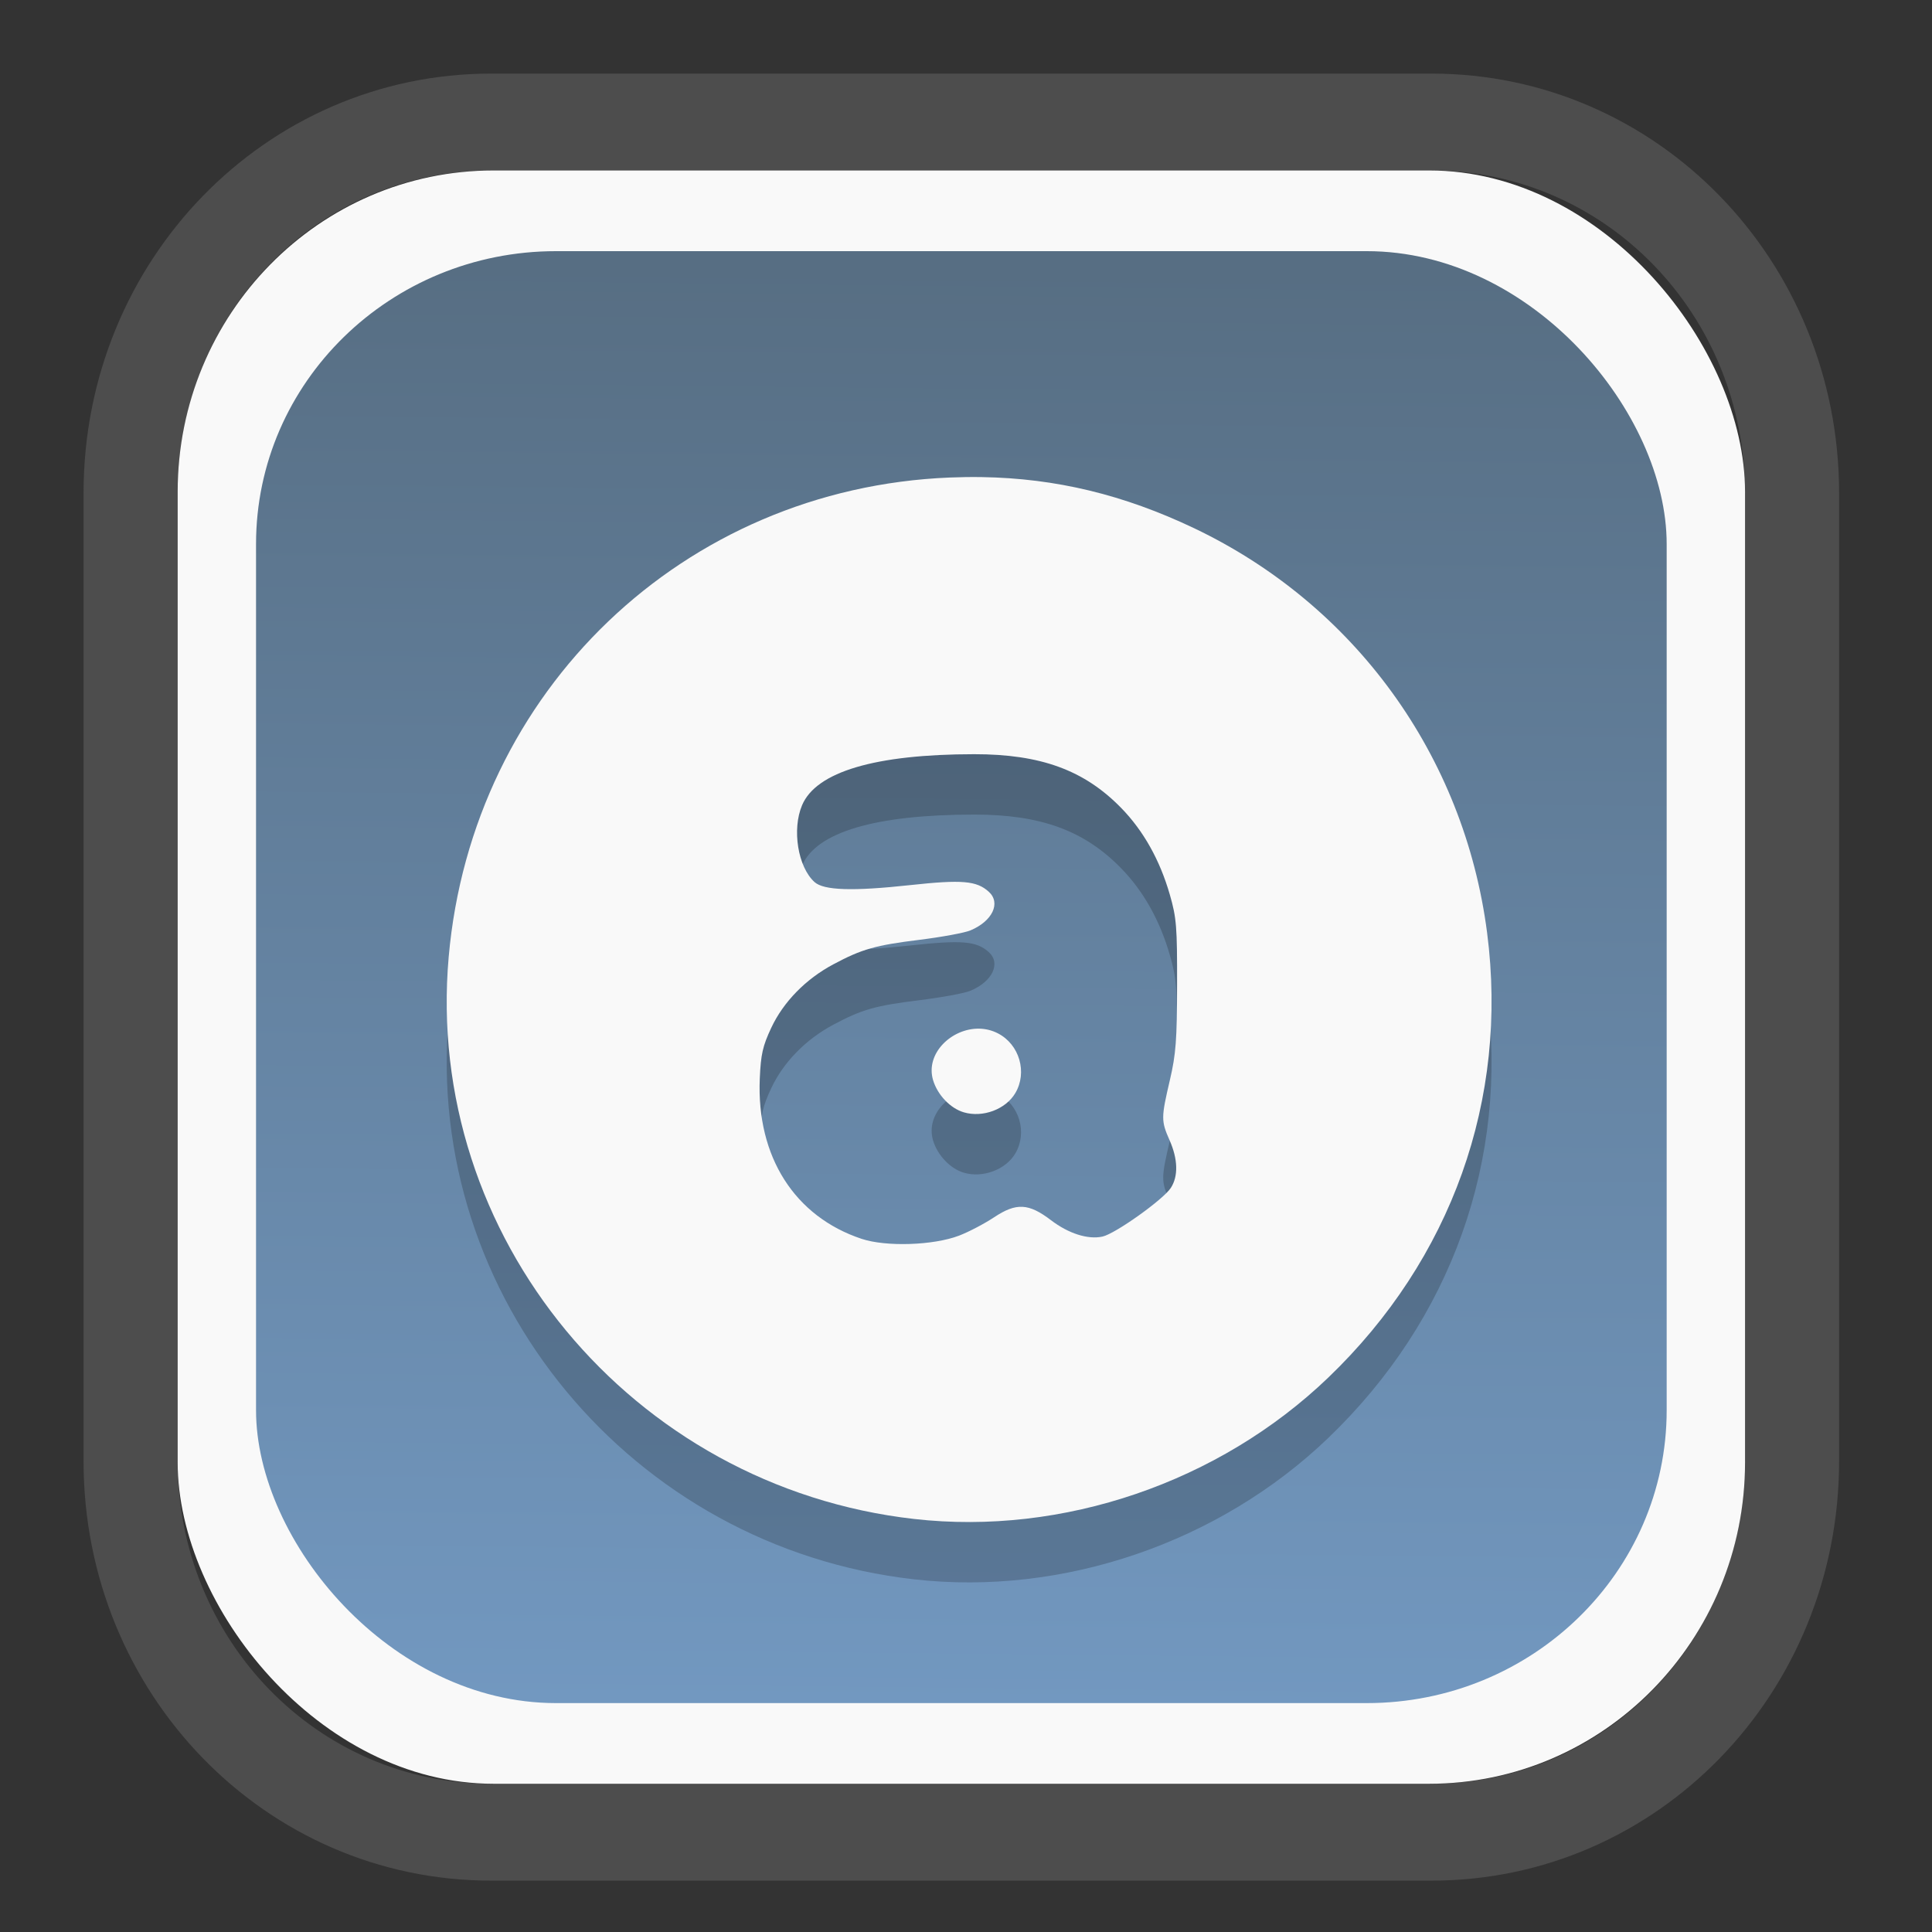 <?xml version="1.0" encoding="UTF-8" standalone="no"?>
<svg
   width="64"
   height="64"
   version="1.1"
   id="svg73"
   sodipodi:docname="converseen.svg"
   inkscape:version="1.3.2 (091e20ef0f, 2023-11-25)"
   xmlns:inkscape="http://www.inkscape.org/namespaces/inkscape"
   xmlns:sodipodi="http://sodipodi.sourceforge.net/DTD/sodipodi-0.dtd"
   xmlns:xlink="http://www.w3.org/1999/xlink"
   xmlns="http://www.w3.org/2000/svg"
   xmlns:svg="http://www.w3.org/2000/svg"
   xmlns:rdf="http://www.w3.org/1999/02/22-rdf-syntax-ns#"
   xmlns:cc="http://creativecommons.org/ns#"
   xmlns:dc="http://purl.org/dc/elements/1.1/">
  <rect width="100%" height="100%" fill="#333333" stroke="none"/>
  <sodipodi:namedview
     pagecolor="#f5f7fa"
     bordercolor="#666666"
     borderopacity="1"
     objecttolerance="10"
     gridtolerance="10"
     guidetolerance="10"
     inkscape:pageopacity="0"
     inkscape:pageshadow="2"
     inkscape:window-width="1377"
     inkscape:window-height="886"
     id="namedview75"
     showgrid="false"
     inkscape:zoom="6.2890624"
     inkscape:cx="34.345342"
     inkscape:cy="27.269566"
     inkscape:window-x="202"
     inkscape:window-y="90"
     inkscape:window-maximized="0"
     inkscape:current-layer="g877"
     inkscape:document-rotation="0"
     inkscape:pagecheckerboard="0"
     inkscape:showpageshadow="2"
     inkscape:deskcolor="#d1d1d1" />
  <defs
     id="defs29">
    <linearGradient
       id="linearGradient5"
       inkscape:collect="always">
      <stop
         style="stop-color:#576e83;stop-opacity:1;"
         offset="0"
         id="stop5" />
      <stop
         style="stop-color:#7298c0;stop-opacity:1;"
         offset="1"
         id="stop6" />
    </linearGradient>
    <inkscape:path-effect
       effect="powerclip"
       id="path-effect1980"
       is_visible="true"
       lpeversion="1"
       inverse="true"
       flatten="false"
       hide_clip="false"
       message="Use fill-rule evenodd on &lt;b&gt;fill and stroke&lt;/b&gt; dialog if no flatten result after convert clip to paths." />
    <clipPath
       clipPathUnits="userSpaceOnUse"
       id="clipPath1976">
      <rect
         x="9.678"
         y="9.925"
         width="43.343"
         height="44.613"
         rx="8.669"
         ry="8.923"
         fill="url(#linearGradient862)"
         stroke-width="2.968"
         id="rect1978"
         style="display:none;fill:#333333;fill-opacity:1"
         d="m 18.347,9.925 h 26.005 c 4.803,0 8.669,3.98 8.669,8.923 v 26.767 c 0,4.943 -3.866,8.923 -8.669,8.923 h -26.005 c -4.803,0 -8.669,-3.98 -8.669,-8.923 V 18.848 c 0,-4.943 3.866,-8.923 8.669,-8.923 z" />
      <path
         id="lpe_path-effect1980"
         style="fill:#333333;fill-opacity:1"
         class="powerclip"
         d="M 2.076,2.246 H 60.624 V 62.217 H 2.076 Z M 18.347,9.925 c -4.803,0 -8.669,3.98 -8.669,8.923 v 26.767 c 0,4.943 3.866,8.923 8.669,8.923 h 26.005 c 4.803,0 8.669,-3.98 8.669,-8.923 V 18.848 c 0,-4.943 -3.866,-8.923 -8.669,-8.923 z" />
    </clipPath>
    <linearGradient
       inkscape:collect="always"
       xlink:href="#linearGradient5"
       id="linearGradient6"
       x1="33.786"
       y1="12.971"
       x2="33.376"
       y2="52.289"
       gradientUnits="userSpaceOnUse"
       gradientTransform="matrix(1.1,0,0,1.1,-3.185,-3.234)" />
    <clipPath
       clipPathUnits="userSpaceOnUse"
       id="clipath_lpe_path-effect1303-2">
      <path
         style="color:#000000;display:block;opacity:0.85;fill:#f5f7fa;-inkscape-stroke:none"
         d="m 24.149,39.847 c 1.129,1.129 1.129,2.947 -3.54e-4,4.077 L 11.92,56.153 c -1.129,1.129 -2.948,1.13 -4.077,3.54e-4 -1.129,-1.129 -1.129,-2.947 3.535e-4,-4.077 L 20.073,39.848 c 1.129,-1.129 2.948,-1.13 4.077,-3.54e-4 z"
         id="path20" />
    </clipPath>
    <inkscape:path-effect
       effect="powerclip"
       id="path-effect1303-2"
       is_visible="true"
       lpeversion="1"
       inverse="true"
       flatten="false"
       hide_clip="false"
       message="Use fill-rule evenodd on &lt;b&gt;fill and stroke&lt;/b&gt; dialog if no flatten result after convert clip to paths." />
    <clipPath
       clipPathUnits="userSpaceOnUse"
       id="clipath_lpe_path-effect1303-2-2">
      <path
         style="color:#000000;display:none;opacity:0.85;fill:#f5f7fa;-inkscape-stroke:none"
         d="m 24.149,39.847 c 1.129,1.129 1.129,2.947 -3.54e-4,4.077 L 11.92,56.153 c -1.129,1.129 -2.948,1.13 -4.077,3.54e-4 -1.129,-1.129 -1.129,-2.947 3.535e-4,-4.077 L 20.073,39.848 c 1.129,-1.129 2.948,-1.13 4.077,-3.54e-4 z"
         id="path20-8" />
      <path
         id="lpe_path-effect1303-2-9"
         style="color:#000000;opacity:0.85;fill:#f5f7fa;-inkscape-stroke:none"
         class="powerclip"
         d="M -1,22.135 H 41.715 V 65 H -1 Z M 24.149,39.847 c -1.129,-1.129 -2.947,-1.129 -4.077,3.54e-4 L 7.844,52.076 c -1.129,1.129 -1.13,2.948 -3.535e-4,4.077 1.129,1.129 2.947,1.129 4.077,-3.54e-4 L 24.149,43.924 c 1.129,-1.129 1.13,-2.948 3.54e-4,-4.077 z" />
    </clipPath>
    <inkscape:path-effect
       effect="powerclip"
       id="path-effect1303-2-7"
       is_visible="true"
       lpeversion="1"
       inverse="true"
       flatten="false"
       hide_clip="false"
       message="Use fill-rule evenodd on &lt;b&gt;fill and stroke&lt;/b&gt; dialog if no flatten result after convert clip to paths." />
    <clipPath
       clipPathUnits="userSpaceOnUse"
       id="clipath_lpe_path-effect1303-2-7">
      <path
         style="color:#000000;display:block;opacity:0.85;fill:#f5f7fa;-inkscape-stroke:none"
         d="m 24.149,39.847 c 1.129,1.129 1.129,2.947 -3.54e-4,4.077 L 11.92,56.153 c -1.129,1.129 -2.948,1.13 -4.077,3.54e-4 -1.129,-1.129 -1.129,-2.947 3.535e-4,-4.077 L 20.073,39.848 c 1.129,-1.129 2.948,-1.13 4.077,-3.54e-4 z"
         id="path1" />
    </clipPath>
  </defs>
  <g
     id="g877"
     transform="matrix(1.1,0,0,1.1,-3.185,-3.207)">
    <path
       d="m 18.347,7.246 c -6.244,0 -11.271,5.174 -11.271,11.602 v 26.767 c 0,6.427 5.027,11.602 11.271,11.602 h 26.005 c 6.244,0 11.271,-5.174 11.271,-11.602 V 18.848 c 0,-6.427 -5.027,-11.602 -11.271,-11.602 z"
       fill="url(#linearGradient910)"
       stroke-width="3.324"
       id="path33"
       style="fill:#4d4d4d;fill-opacity:1"
       clip-path="url(#clipPath1976)"
       inkscape:path-effect="#path-effect1980"
       inkscape:original-d="m 18.347203,7.2464043 c -6.244452,0 -11.2714308,5.1741617 -11.2714308,11.6016437 v 26.767119 c 0,6.427394 5.0268918,11.601644 11.2714308,11.601644 h 26.005262 c 6.244452,0 11.271431,-5.174161 11.271431,-11.601644 V 18.848048 c 0,-6.427393 -5.026893,-11.6016437 -11.271431,-11.6016437 z"
       transform="matrix(1.089,0,0,1.089,-2.294,-2.759)" />
    <rect
       x="8.246"
       y="8.049"
       width="47.201"
       height="48.584"
       rx="9.512"
       ry="9.678"
       fill="url(#linearGradient862)"
       stroke-width="3.232"
       id="rect35-7"
       style="opacity:1;fill:#f9f9f9;fill-opacity:1" />
    <rect
       x="10.606"
       y="10.479"
       width="42.481"
       height="43.725"
       rx="9.034"
       ry="8.82"
       fill="url(#linearGradient862)"
       stroke-width="2.909"
       id="rect35-7-3"
       style="fill:url(#linearGradient6)" />
    <path
       id="path52-3"
       style="fill:#000000;fill-opacity:1;stroke:none;stroke-width:1.1;stroke-dasharray:none;stroke-dashoffset:2.2;stroke-opacity:0.3;opacity:0.2"
       d="m 32.463,19.101 c -0.319,-0.005 -0.642,-4.32e-4 -0.969,0.013 -8.009,0.326 -14.377,6.418 -15.086,14.433 -0.745,8.417 5.504,15.966 14.016,16.93 4.476,0.507 9.178,-1.098 12.47,-4.256 3.716,-3.565 5.435,-8.381 4.785,-13.4 -0.691,-5.333 -3.982,-9.875 -8.826,-12.182 -2.114,-1.006 -4.158,-1.502 -6.389,-1.538 z m -0.232,8.345 c 2.005,-0.001 3.32,0.48 4.432,1.622 0.667,0.685 1.161,1.564 1.461,2.606 0.202,0.699 0.223,0.974 0.219,2.722 -0.003,1.655 -0.034,2.081 -0.217,2.864 -0.265,1.133 -0.267,1.228 -0.009,1.811 0.253,0.571 0.266,1.086 0.037,1.437 -0.233,0.355 -1.676,1.382 -2.058,1.465 -0.44,0.095 -1.022,-0.091 -1.551,-0.494 -0.67,-0.511 -1.044,-0.531 -1.708,-0.09 -0.294,0.195 -0.772,0.446 -1.061,0.556 -0.77,0.294 -2.194,0.341 -2.93,0.097 -2.02,-0.67 -3.17,-2.476 -3.07,-4.825 0.031,-0.732 0.088,-0.982 0.346,-1.532 0.365,-0.779 1.037,-1.467 1.867,-1.91 0.866,-0.462 1.267,-0.575 2.595,-0.739 0.669,-0.083 1.361,-0.21 1.536,-0.284 0.663,-0.277 0.924,-0.828 0.552,-1.164 -0.366,-0.332 -0.807,-0.369 -2.365,-0.2 -1.737,0.189 -2.604,0.16 -2.883,-0.092 -0.5,-0.452 -0.683,-1.585 -0.374,-2.314 0.427,-1.008 2.204,-1.534 5.182,-1.536 z m 0.15,8.265 c -0.829,-0.013 -1.626,0.748 -1.386,1.551 0.134,0.446 0.52,0.85 0.926,0.969 0.572,0.168 1.262,-0.09 1.551,-0.58 0.368,-0.624 0.125,-1.463 -0.524,-1.798 -0.182,-0.094 -0.376,-0.139 -0.567,-0.142 z" />
    <path
       id="path52"
       style="fill:#f9f9f9;fill-opacity:1;stroke:none;stroke-width:1.1;stroke-dasharray:none;stroke-dashoffset:2.2;stroke-opacity:0.3"
       d="m 32.463,17.283 c -0.319,-0.005 -0.642,-4.32e-4 -0.969,0.013 -8.009,0.326 -14.377,6.418 -15.086,14.433 -0.745,8.417 5.504,15.966 14.016,16.93 4.476,0.507 9.178,-1.098 12.47,-4.256 3.716,-3.565 5.435,-8.381 4.785,-13.4 -0.691,-5.333 -3.982,-9.875 -8.826,-12.182 -2.114,-1.006 -4.158,-1.502 -6.389,-1.538 z m -0.232,8.345 c 2.005,-0.001 3.32,0.48 4.432,1.622 0.667,0.685 1.161,1.564 1.461,2.606 0.202,0.699 0.223,0.974 0.219,2.722 -0.003,1.655 -0.034,2.081 -0.217,2.864 -0.265,1.133 -0.267,1.228 -0.009,1.811 0.253,0.571 0.266,1.086 0.037,1.437 -0.233,0.355 -1.676,1.382 -2.058,1.465 -0.44,0.095 -1.022,-0.091 -1.551,-0.494 -0.67,-0.511 -1.044,-0.531 -1.708,-0.09 -0.294,0.195 -0.772,0.446 -1.061,0.556 -0.77,0.294 -2.194,0.341 -2.93,0.097 -2.02,-0.67 -3.17,-2.476 -3.07,-4.825 0.031,-0.732 0.088,-0.982 0.346,-1.532 0.365,-0.779 1.037,-1.467 1.867,-1.91 0.866,-0.462 1.267,-0.575 2.595,-0.739 0.669,-0.083 1.361,-0.21 1.536,-0.284 0.663,-0.277 0.924,-0.828 0.552,-1.164 -0.366,-0.332 -0.807,-0.369 -2.365,-0.2 -1.737,0.189 -2.604,0.16 -2.883,-0.092 -0.5,-0.452 -0.683,-1.585 -0.374,-2.314 0.427,-1.008 2.204,-1.534 5.182,-1.536 z m 0.15,8.265 c -0.829,-0.013 -1.626,0.748 -1.386,1.551 0.134,0.446 0.52,0.85 0.926,0.969 0.572,0.168 1.262,-0.09 1.551,-0.58 0.368,-0.624 0.125,-1.463 -0.524,-1.798 -0.182,-0.094 -0.376,-0.139 -0.567,-0.142 z" />
    <path
       style="fill:#f5f7fa;stroke-width:0.204;fill-opacity:1"
       d=""
       id="path3" />
  </g>
</svg>
